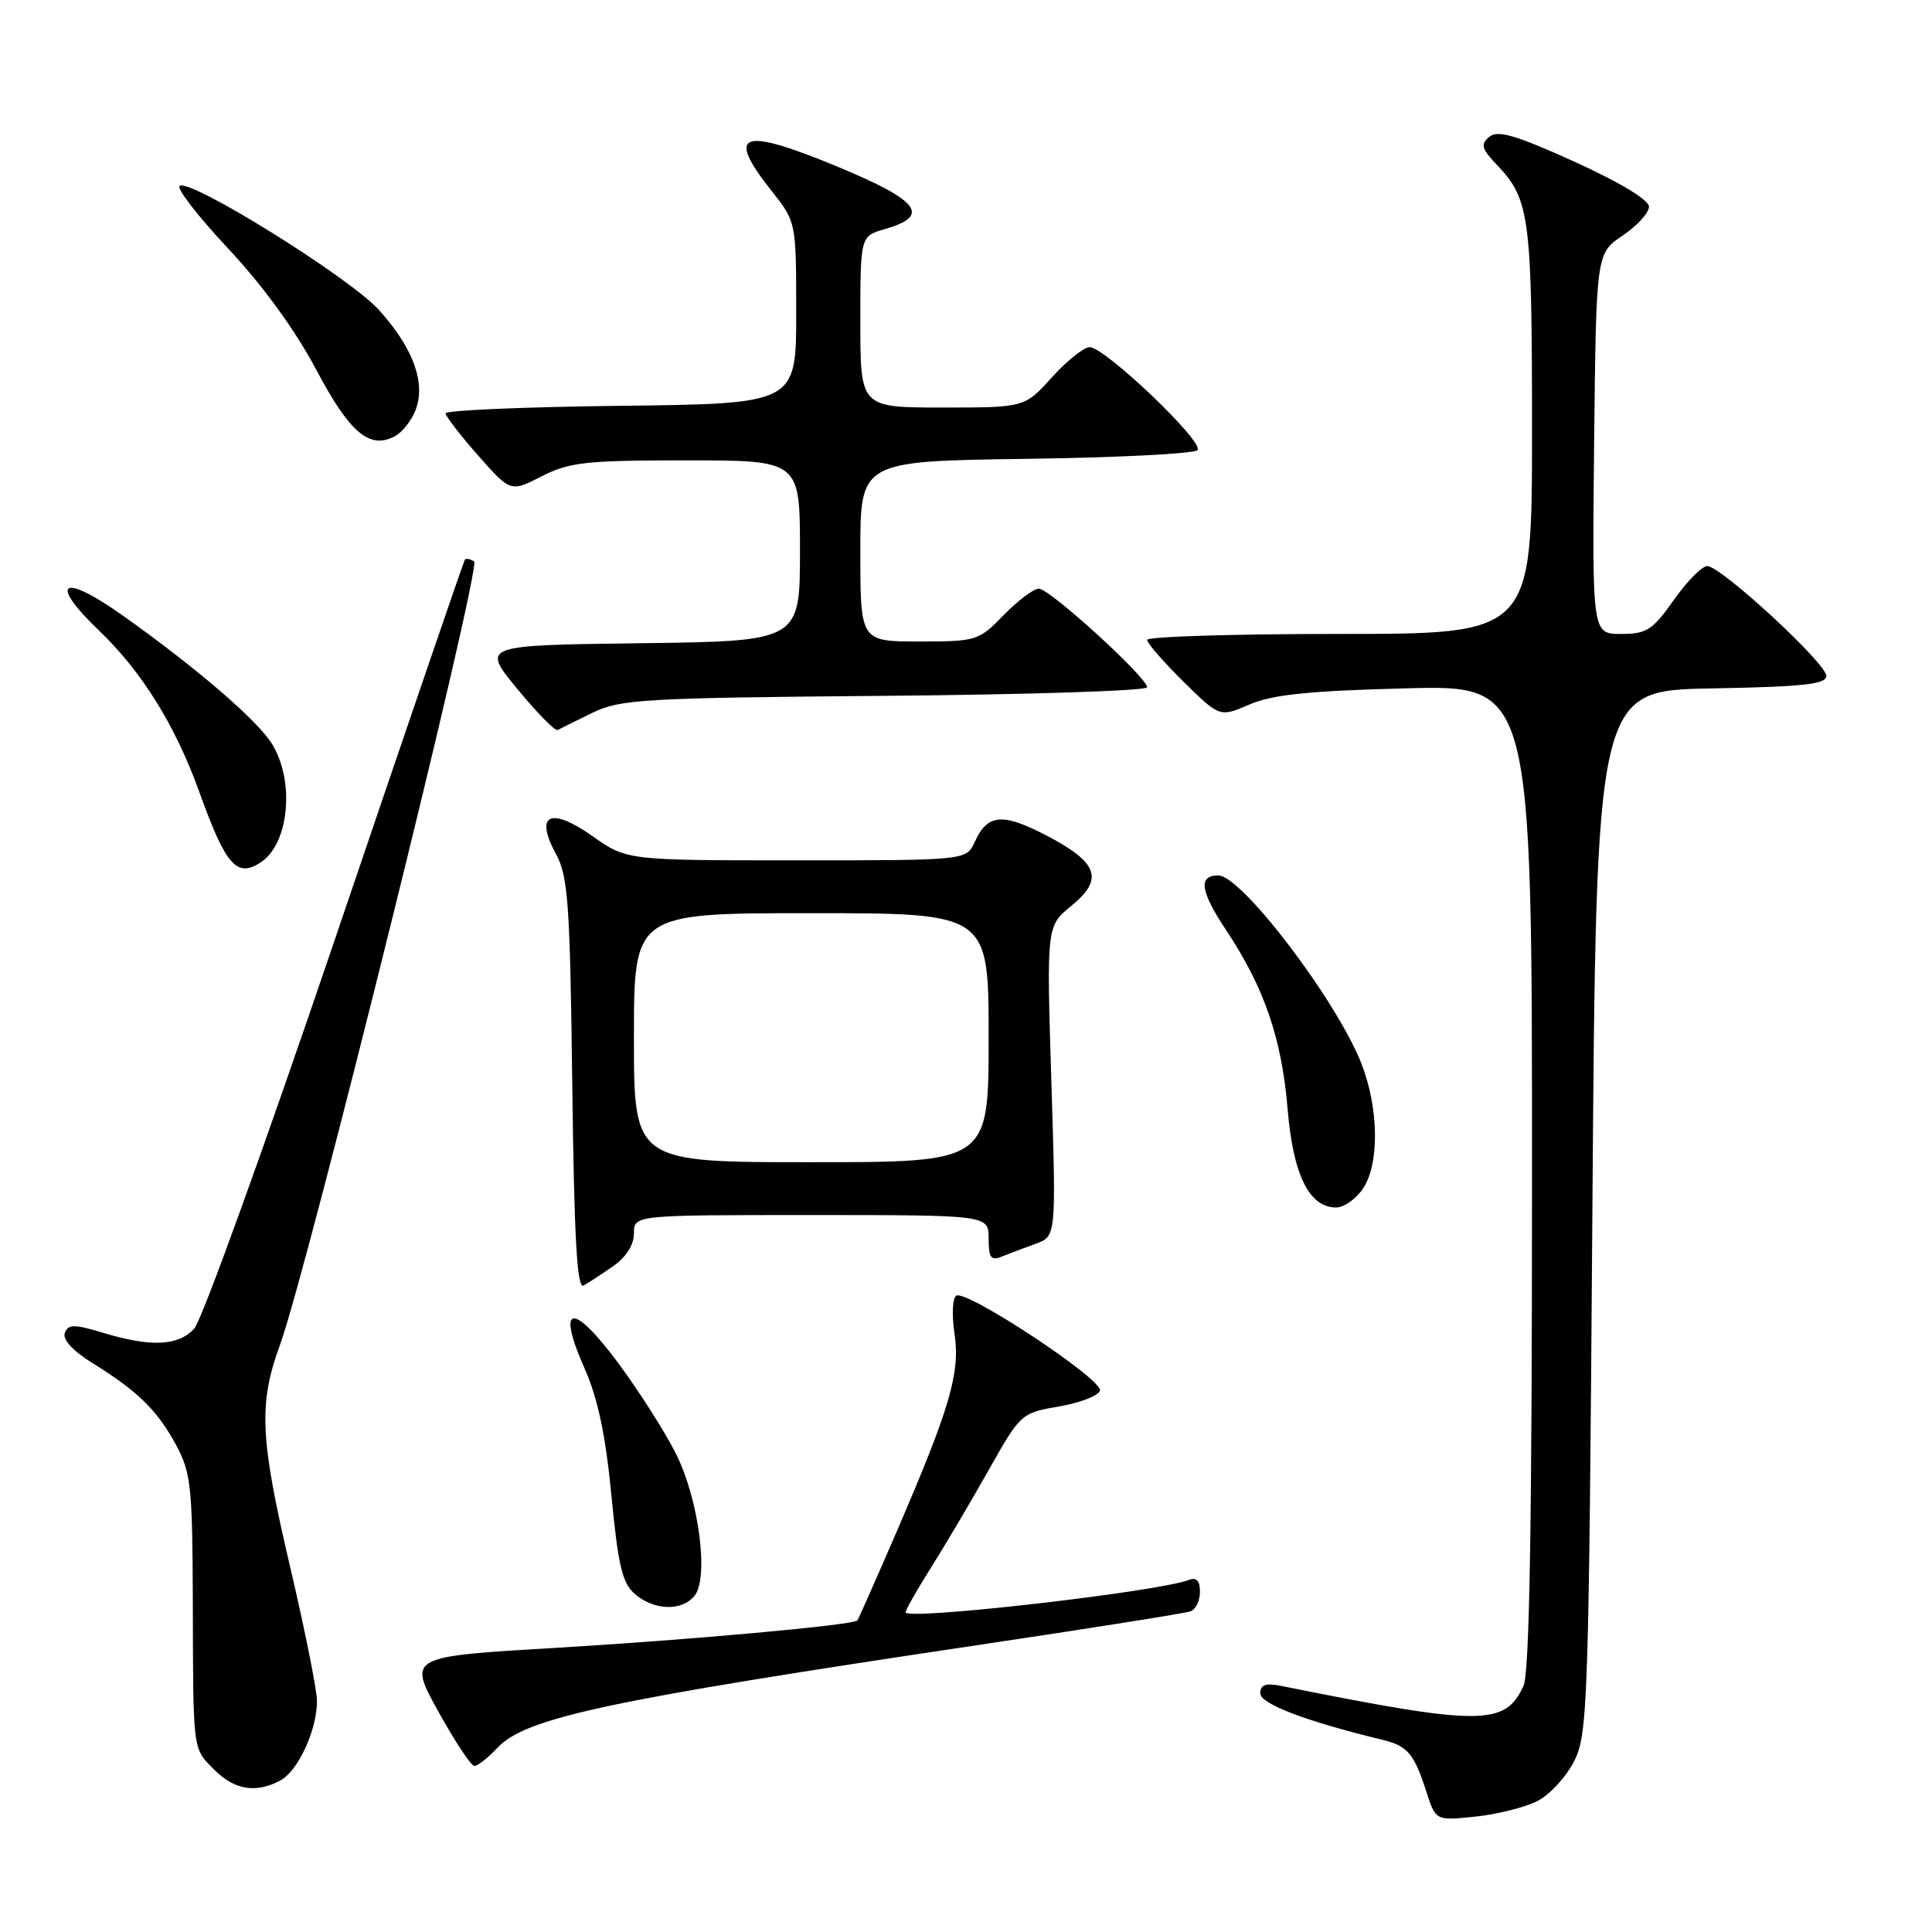 <?xml version="1.0" encoding="UTF-8" standalone="no"?>
<!DOCTYPE svg PUBLIC "-//W3C//DTD SVG 1.1//EN" "http://www.w3.org/Graphics/SVG/1.1/DTD/svg11.dtd" >
<svg xmlns="http://www.w3.org/2000/svg" xmlns:xlink="http://www.w3.org/1999/xlink" version="1.1" viewBox="0 0 256 256">
 <g >
 <path fill="currentColor"
d=" M 203.75 238.63 C 205.39 237.78 207.58 235.38 208.62 233.29 C 210.39 229.72 210.53 225.52 211.00 160.50 C 211.50 91.50 211.50 91.50 226.75 91.22 C 238.98 91.00 242.00 90.67 242.00 89.56 C 242.00 87.89 228.05 75.03 226.23 75.01 C 225.53 75.00 223.53 77.03 221.79 79.50 C 218.97 83.50 218.19 84.00 214.79 84.00 C 210.97 84.00 210.97 84.00 211.23 58.79 C 211.50 33.58 211.50 33.58 215.00 31.22 C 216.93 29.92 218.50 28.20 218.50 27.39 C 218.50 26.49 214.64 24.16 208.63 21.43 C 200.81 17.89 198.46 17.20 197.34 18.13 C 196.14 19.13 196.31 19.71 198.40 21.90 C 202.69 26.41 203.00 28.77 203.00 57.07 C 203.00 84.00 203.00 84.00 177.50 84.00 C 163.47 84.00 152.00 84.35 152.00 84.79 C 152.00 85.22 154.17 87.71 156.81 90.32 C 161.62 95.05 161.62 95.05 165.56 93.35 C 168.58 92.04 173.41 91.54 186.25 91.21 C 203.00 90.77 203.00 90.77 203.00 155.84 C 203.00 202.07 202.67 221.62 201.87 223.39 C 199.44 228.71 196.22 228.71 169.75 223.39 C 167.70 222.98 167.00 223.23 167.00 224.38 C 167.00 225.78 173.07 228.09 183.21 230.54 C 186.50 231.34 187.38 232.37 188.99 237.38 C 190.24 241.26 190.24 241.26 195.51 240.71 C 198.40 240.41 202.11 239.47 203.75 238.63 Z  M 37.15 235.92 C 39.50 234.66 42.00 229.24 42.00 225.41 C 42.00 223.95 40.42 216.06 38.50 207.86 C 34.44 190.59 34.23 186.07 37.09 178.23 C 40.74 168.23 63.84 75.02 62.82 74.39 C 62.30 74.07 61.75 73.96 61.60 74.15 C 61.45 74.34 53.73 96.91 44.43 124.31 C 35.14 151.70 26.73 174.99 25.73 176.06 C 23.60 178.35 20.03 178.52 13.72 176.62 C 9.80 175.44 9.05 175.44 8.59 176.62 C 8.26 177.49 9.63 178.99 12.28 180.63 C 18.25 184.33 20.88 186.91 23.35 191.50 C 25.30 195.12 25.50 197.07 25.55 212.00 C 25.60 232.43 25.49 231.59 28.45 234.55 C 31.10 237.19 33.94 237.64 37.15 235.92 Z  M 65.89 231.61 C 69.65 227.61 80.31 225.33 129.50 217.99 C 144.35 215.78 157.06 213.76 157.75 213.51 C 158.44 213.27 159.00 212.10 159.00 210.92 C 159.00 209.46 158.54 208.96 157.54 209.35 C 153.41 210.93 120.00 214.75 120.00 213.64 C 120.00 213.31 121.50 210.67 123.33 207.77 C 125.16 204.87 128.59 199.07 130.96 194.87 C 135.22 187.31 135.31 187.23 140.30 186.37 C 143.08 185.89 145.53 184.95 145.75 184.27 C 146.22 182.84 128.06 170.84 126.71 171.68 C 126.21 171.99 126.11 174.23 126.47 176.66 C 127.26 181.89 125.92 186.47 118.79 203.00 C 116.06 209.32 113.72 214.60 113.60 214.72 C 113.01 215.34 91.31 217.30 73.78 218.34 C 54.06 219.50 54.06 219.50 58.06 226.75 C 60.27 230.74 62.42 234.00 62.86 234.00 C 63.30 234.00 64.66 232.93 65.89 231.61 Z  M 92.01 211.48 C 93.96 209.14 92.63 198.79 89.60 192.69 C 88.18 189.84 84.73 184.41 81.93 180.63 C 75.87 172.46 73.68 172.77 77.44 181.28 C 79.22 185.29 80.25 190.16 81.02 198.21 C 81.92 207.55 82.46 209.80 84.17 211.25 C 86.70 213.40 90.33 213.51 92.01 211.48 Z  M 81.25 167.77 C 82.97 166.57 84.00 164.96 84.00 163.43 C 84.00 161.00 84.00 161.00 107.50 161.00 C 131.00 161.00 131.00 161.00 131.00 164.11 C 131.00 166.67 131.31 167.09 132.75 166.50 C 133.71 166.11 135.73 165.35 137.23 164.81 C 139.95 163.82 139.95 163.82 139.31 143.27 C 138.67 122.71 138.67 122.71 141.96 120.03 C 146.30 116.49 145.53 114.29 138.68 110.72 C 132.83 107.67 130.85 107.84 129.16 111.56 C 128.04 114.00 128.04 114.00 105.55 114.00 C 83.06 114.00 83.06 114.00 78.52 110.80 C 72.93 106.86 70.80 107.88 73.66 113.14 C 75.28 116.11 75.53 119.63 75.83 143.76 C 76.08 164.16 76.46 170.85 77.33 170.34 C 77.98 169.97 79.74 168.82 81.25 167.77 Z  M 180.65 157.42 C 182.80 154.13 182.69 146.78 180.39 140.92 C 177.09 132.52 164.52 116.00 161.43 116.00 C 158.73 116.00 159.03 118.08 162.50 123.30 C 167.53 130.88 169.84 137.60 170.62 146.99 C 171.34 155.69 173.48 160.00 177.05 160.00 C 178.10 160.00 179.72 158.84 180.65 157.42 Z  M 34.60 114.23 C 38.31 111.76 39.08 103.49 36.05 98.59 C 34.12 95.45 26.16 88.60 16.38 81.64 C 8.23 75.84 6.28 76.99 13.12 83.55 C 18.81 89.00 23.25 96.15 26.42 104.97 C 29.94 114.74 31.39 116.38 34.60 114.23 Z  M 78.50 94.45 C 82.19 92.65 85.20 92.48 117.25 92.20 C 136.36 92.04 152.00 91.53 152.00 91.07 C 152.00 89.77 139.09 78.00 137.66 78.00 C 136.96 78.00 134.87 79.58 133.00 81.50 C 129.69 84.91 129.41 85.00 121.80 85.00 C 114.00 85.00 114.00 85.00 114.00 73.05 C 114.00 61.11 114.00 61.11 135.92 60.80 C 147.97 60.64 158.21 60.12 158.67 59.65 C 159.65 58.64 146.42 46.00 144.38 46.00 C 143.62 46.00 141.37 47.80 139.38 50.00 C 135.77 54.00 135.77 54.00 124.88 54.00 C 114.00 54.00 114.00 54.00 114.00 42.64 C 114.00 31.29 114.00 31.29 117.24 30.36 C 123.37 28.60 121.86 26.60 111.01 22.10 C 98.16 16.77 96.08 17.53 102.25 25.31 C 105.50 29.41 105.50 29.41 105.50 41.46 C 105.50 53.50 105.50 53.50 82.25 53.77 C 69.46 53.92 59.02 54.37 59.04 54.77 C 59.06 55.17 61.00 57.69 63.36 60.36 C 67.65 65.22 67.65 65.22 71.78 63.11 C 75.45 61.24 77.63 61.00 90.96 61.00 C 106.00 61.00 106.00 61.00 106.00 72.98 C 106.00 84.96 106.00 84.96 84.89 85.23 C 63.78 85.50 63.78 85.50 68.54 91.28 C 71.16 94.46 73.57 96.92 73.90 96.73 C 74.23 96.55 76.30 95.52 78.50 94.45 Z  M 55.08 54.30 C 56.44 50.71 54.73 46.06 50.19 41.05 C 46.33 36.78 25.31 23.69 23.81 24.62 C 23.33 24.91 26.22 28.65 30.22 32.92 C 34.79 37.79 39.12 43.75 41.86 48.91 C 46.33 57.35 48.94 59.58 52.30 57.82 C 53.29 57.30 54.54 55.72 55.08 54.30 Z  M 84.00 137.50 C 84.00 121.00 84.00 121.00 107.50 121.00 C 131.00 121.00 131.00 121.00 131.00 137.50 C 131.00 154.00 131.00 154.00 107.50 154.00 C 84.00 154.00 84.00 154.00 84.00 137.50 Z "/>
</g>
</svg>